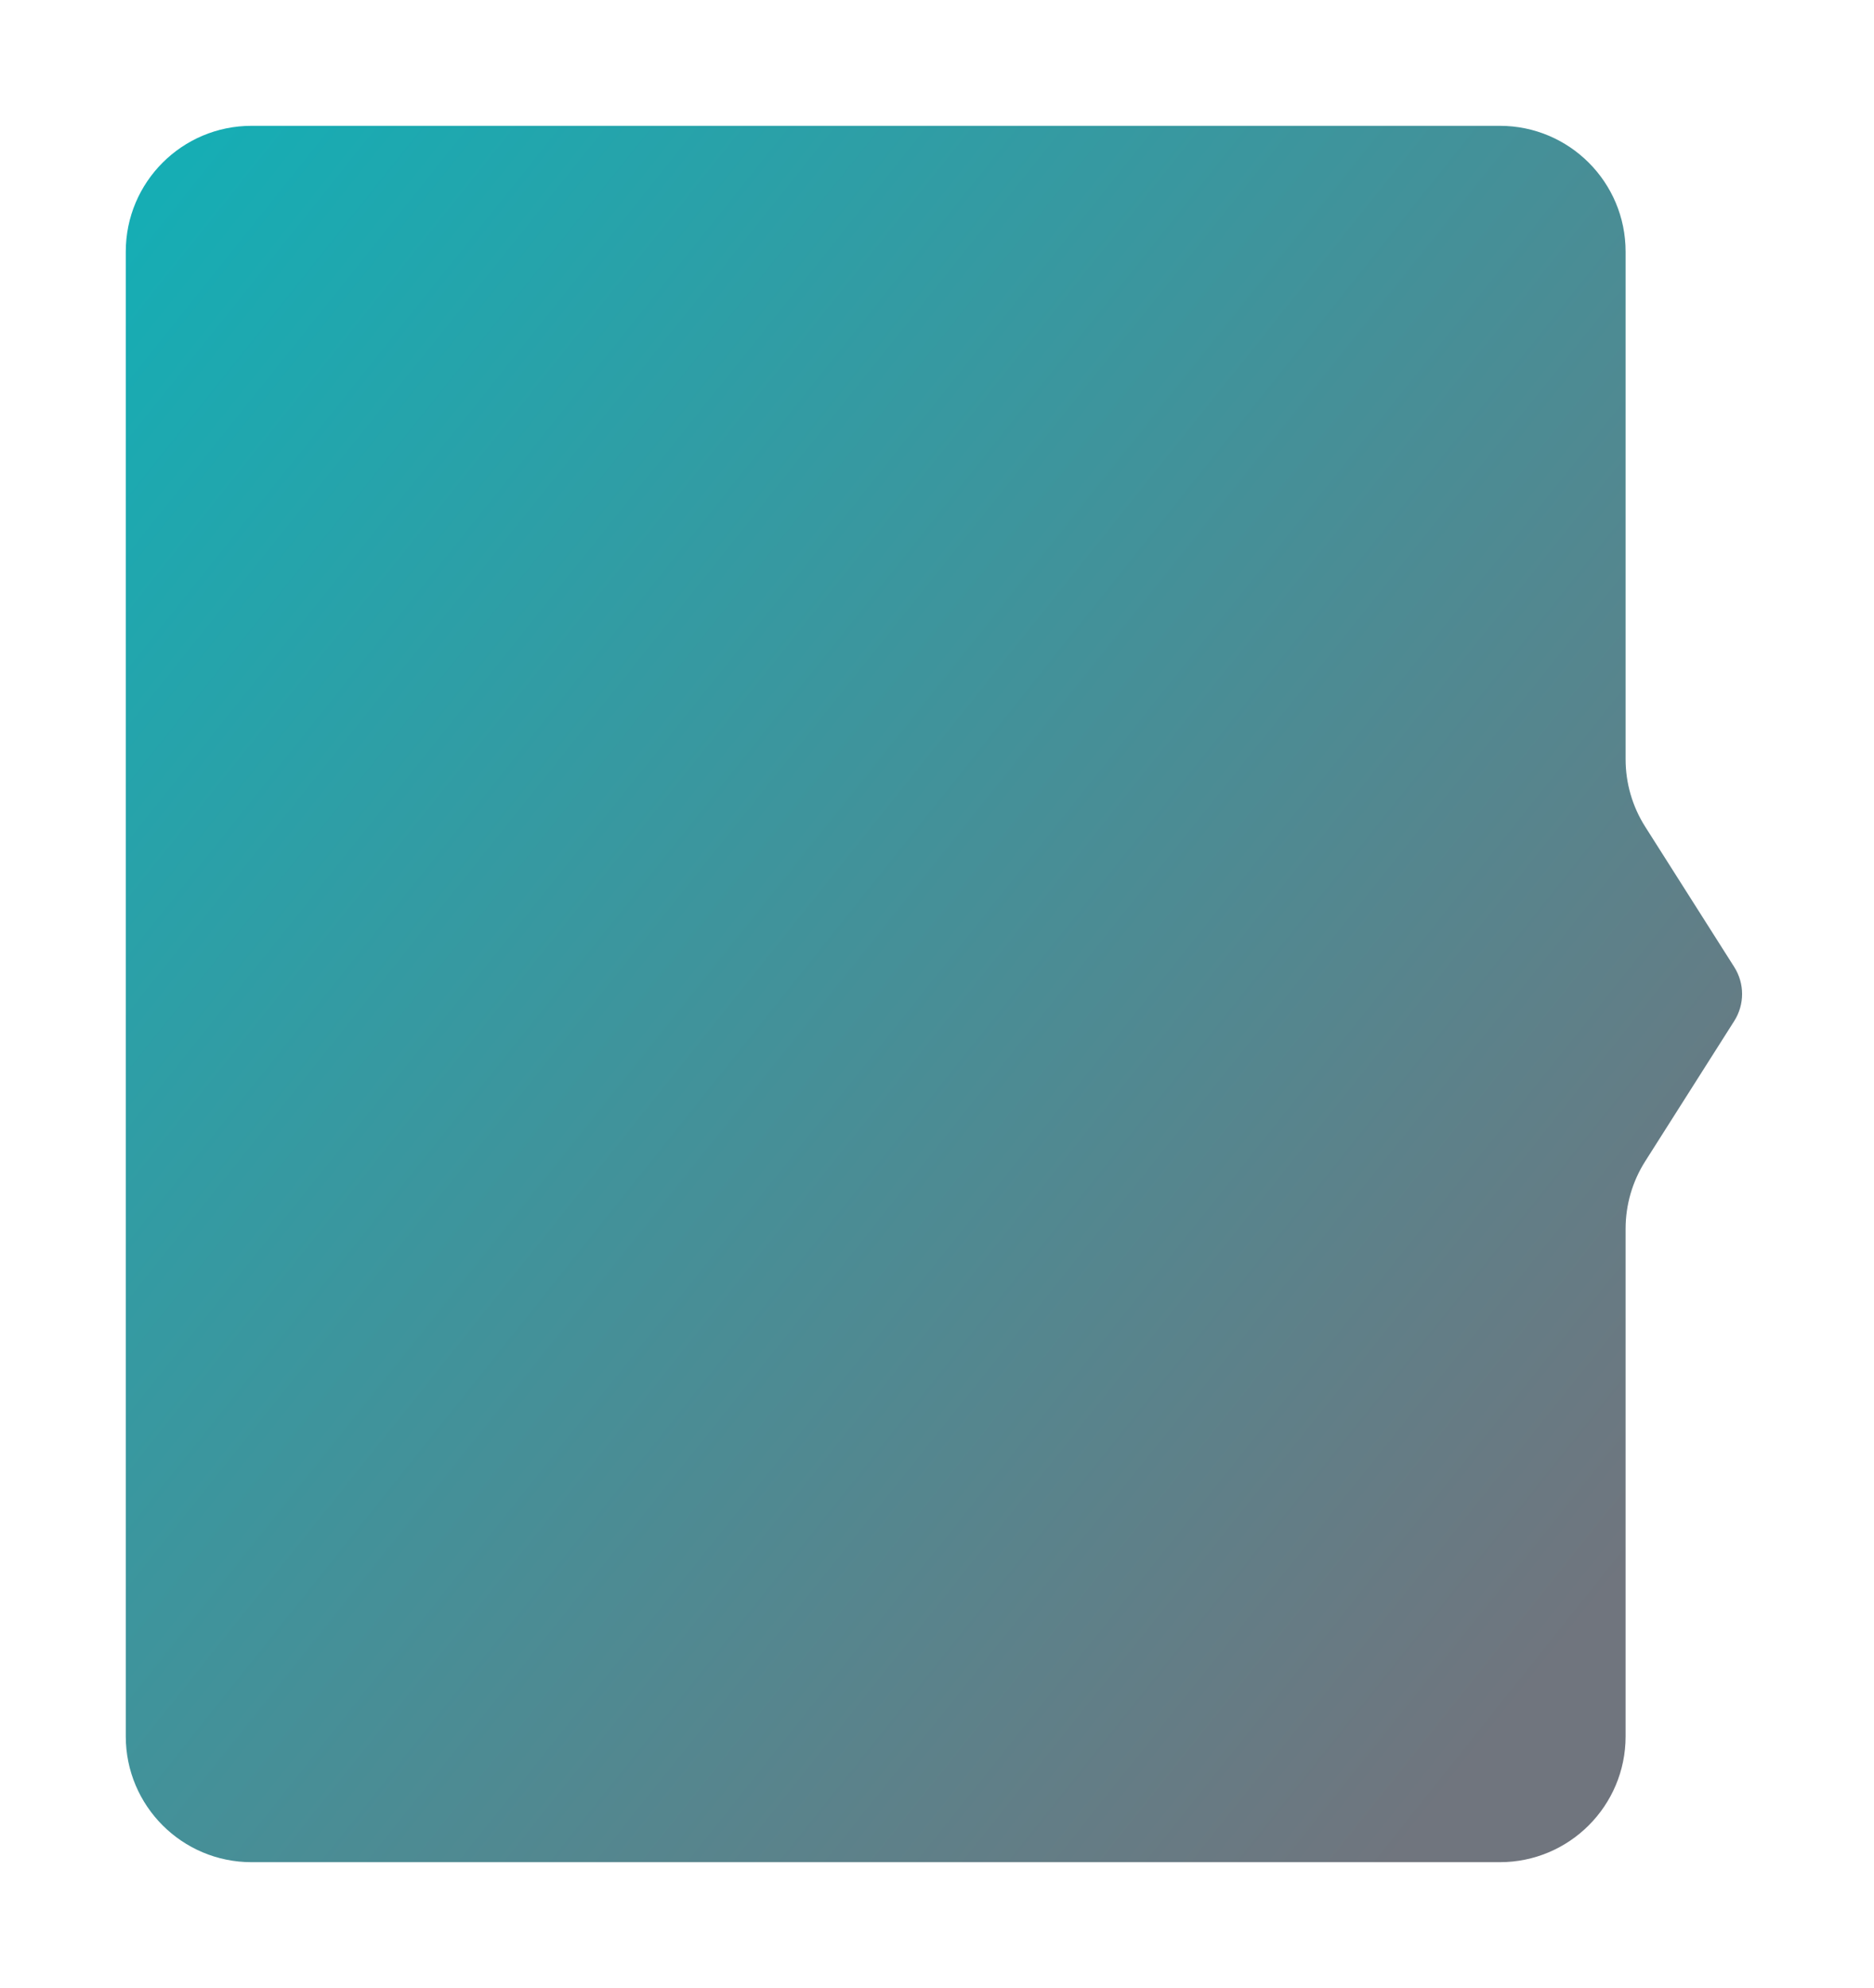 <svg width="298" height="316" viewBox="0 0 298 316" fill="none" xmlns="http://www.w3.org/2000/svg">
<g filter="url(#filter0_d_0_257)">
<path d="M238.5 10C249.546 10 258.5 18.954 258.5 30L258.5 110.687C258.5 114.484 259.581 118.202 261.616 121.408L275.777 143.712C277.439 146.329 277.439 149.671 275.777 152.288L261.616 174.593C259.581 177.798 258.5 181.516 258.5 185.313L258.5 266C258.5 277.046 249.546 286 238.5 286L40 286C28.954 286 20 277.046 20 266L20 30C20 18.954 28.954 10 40 10L238.5 10Z" fill="url(#paint0_linear_0_257)"/>
</g>
<defs>
<filter id="filter0_d_0_257" x="0" y="7.62939e-06" width="297.024" height="316" filterUnits="userSpaceOnUse" color-interpolation-filters="sRGB">
<feFlood flood-opacity="0" result="BackgroundImageFix"/>
<feColorMatrix in="SourceAlpha" type="matrix" values="0 0 0 0 0 0 0 0 0 0 0 0 0 0 0 0 0 0 127 0" result="hardAlpha"/>
<feOffset dy="10"/>
<feGaussianBlur stdDeviation="10"/>
<feComposite in2="hardAlpha" operator="out"/>
<feColorMatrix type="matrix" values="0 0 0 0 0 0 0 0 0 0 0 0 0 0 0 0 0 0 0.15 0"/>
<feBlend mode="normal" in2="BackgroundImageFix" result="effect1_dropShadow_0_257"/>
<feBlend mode="normal" in="SourceGraphic" in2="effect1_dropShadow_0_257" result="shape"/>
</filter>
<linearGradient id="paint0_linear_0_257" x1="20" y1="10" x2="278" y2="216" gradientUnits="userSpaceOnUse">
<stop stop-color="#13AFB6"/>
<stop offset="1" stop-color="#70757E"/>
</linearGradient>
</defs>
</svg>
